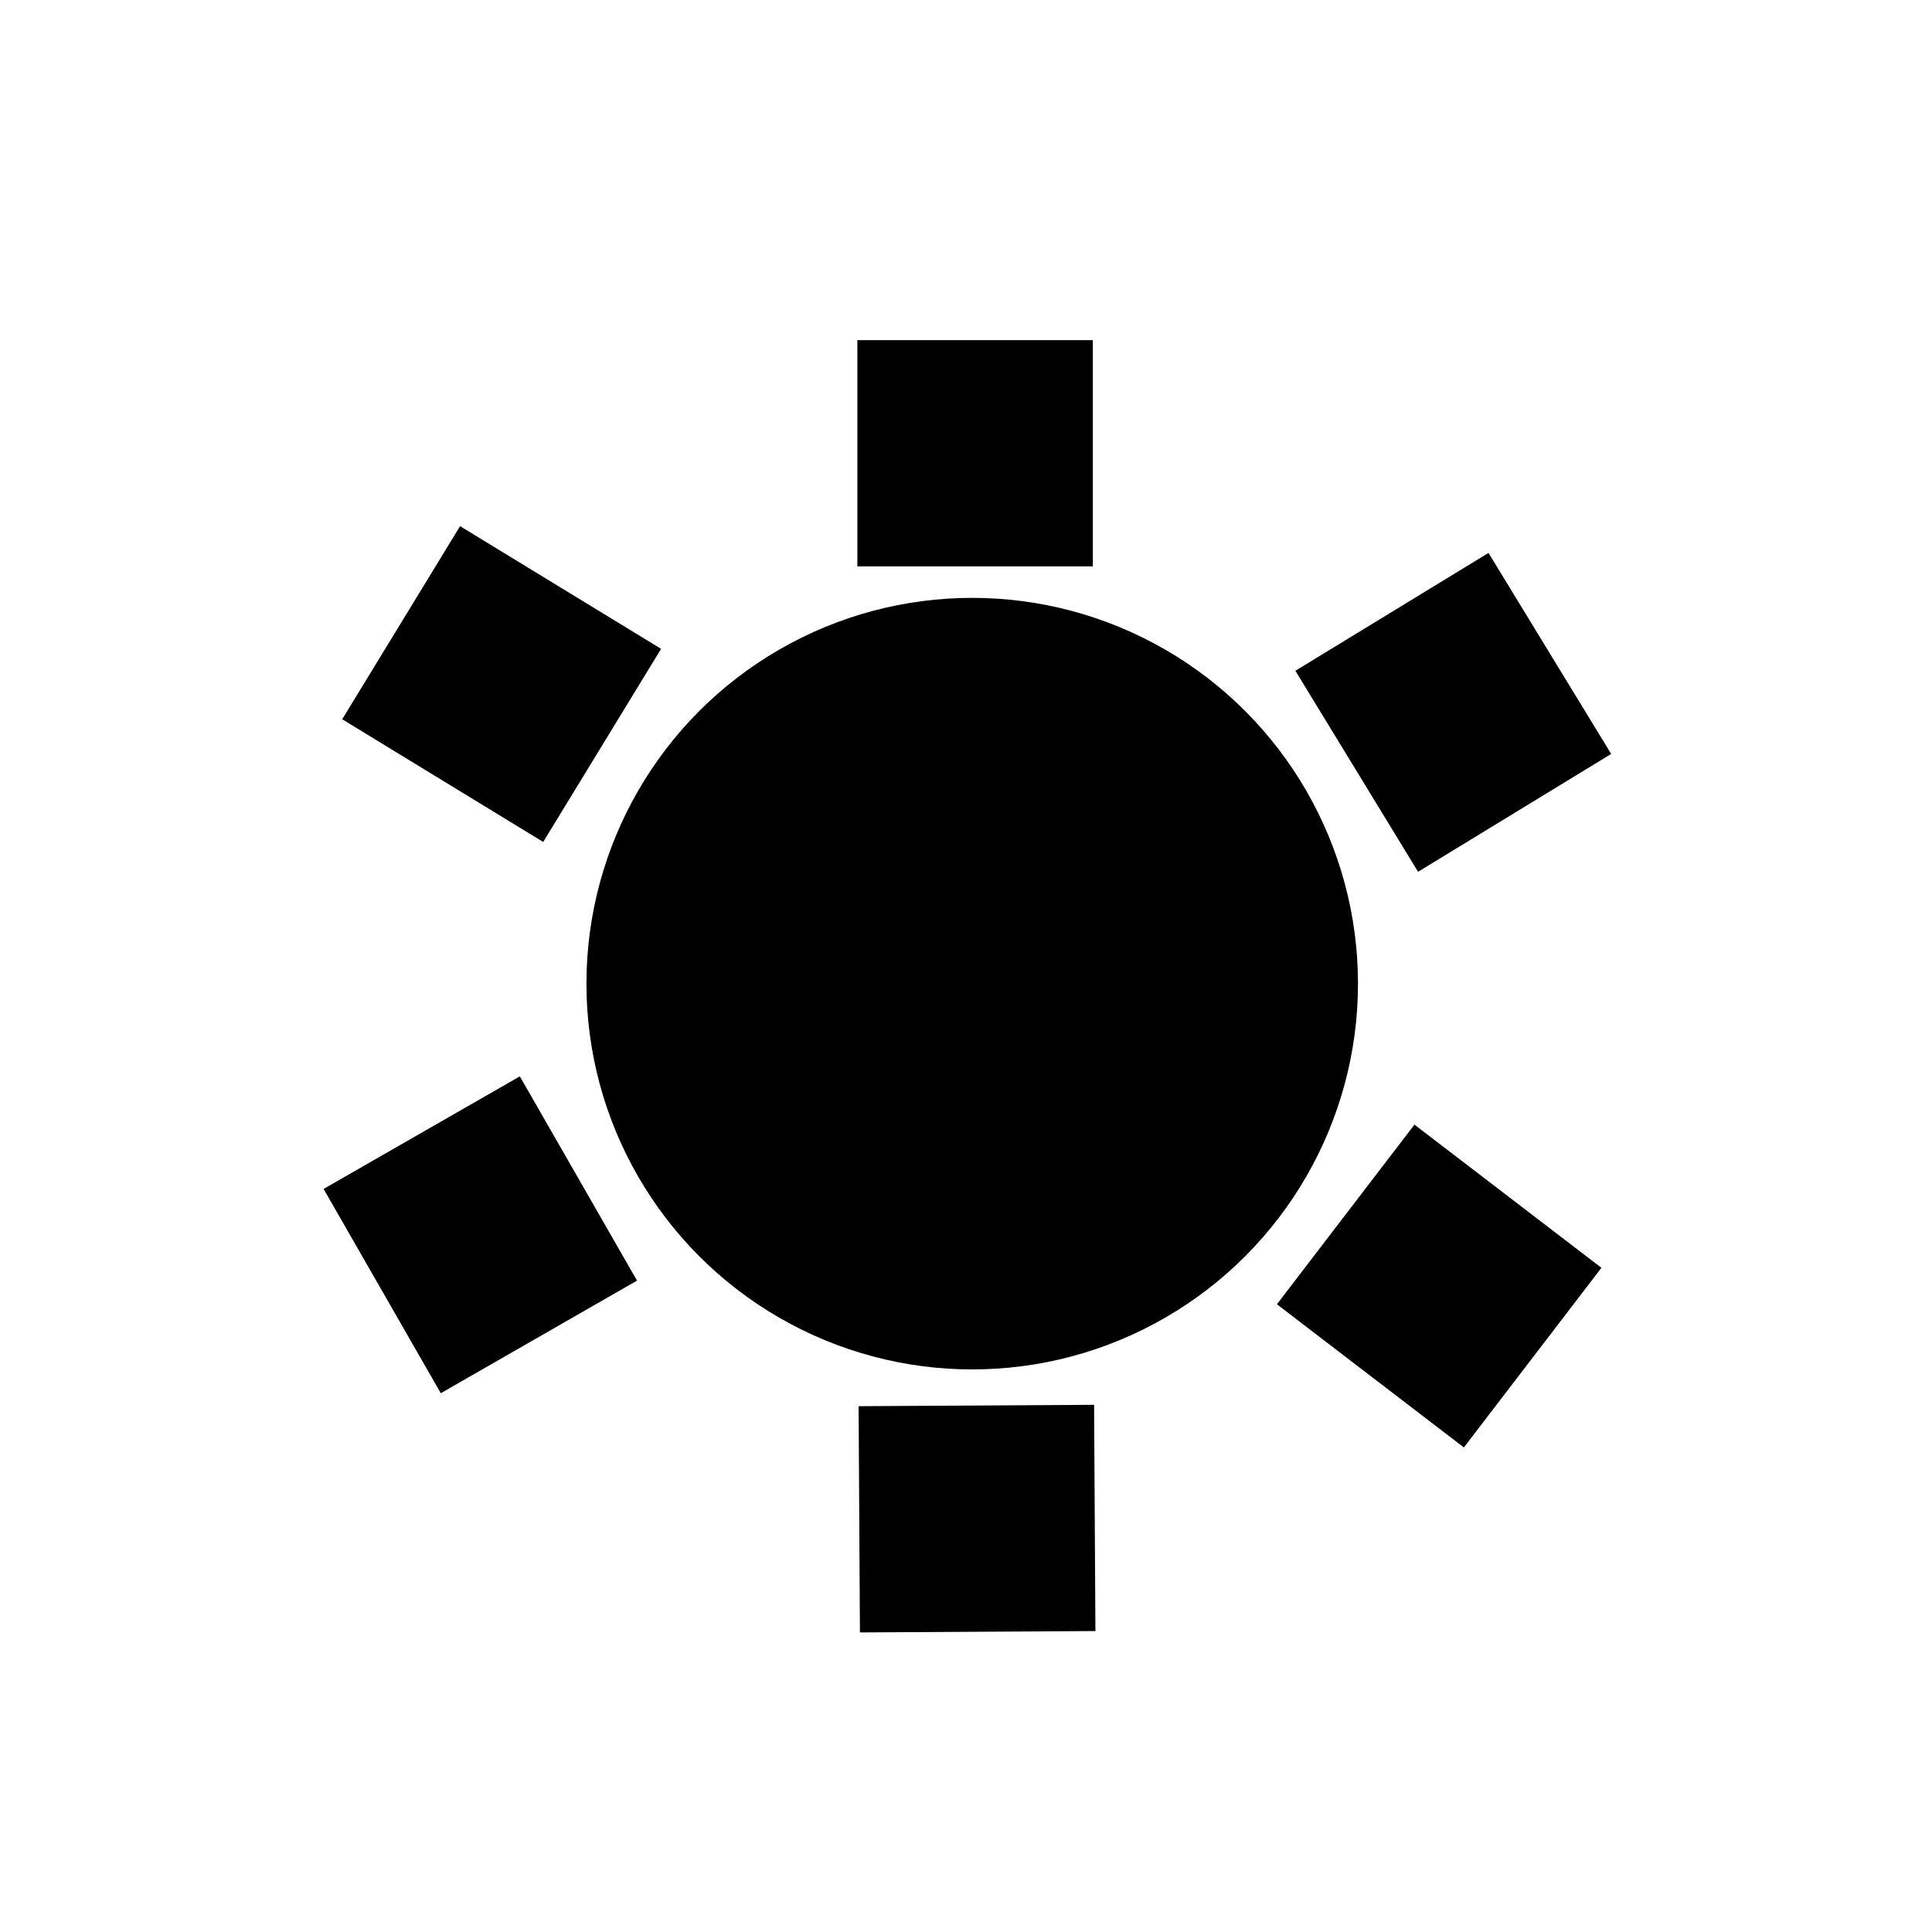 <?xml version="1.0" encoding="UTF-8" standalone="no"?>
<!-- Created with Inkscape (http://www.inkscape.org/) -->

<svg
   xmlns:dc="http://purl.org/dc/elements/1.1/"
   xmlns:cc="http://creativecommons.org/ns#"
   xmlns:rdf="http://www.w3.org/1999/02/22-rdf-syntax-ns#"
   xmlns:svg="http://www.w3.org/2000/svg"
   xmlns="http://www.w3.org/2000/svg"
   xmlns:sodipodi="http://sodipodi.sourceforge.net/DTD/sodipodi-0.dtd"
   xmlns:inkscape="http://www.inkscape.org/namespaces/inkscape"
   viewBox="0 0 512 512"
   version="1.1"
   id="svg7463"
   inkscape:version="0.92.4 (5da689c313, 2019-01-14)"
   sodipodi:docname="model_table_round_6_seats.svg">
  <defs
     id="defs7457" />
  <sodipodi:namedview
     id="base"
     pagecolor="#ffffff"
     bordercolor="#666666"
     borderopacity="1.0"
     inkscape:pageopacity="0.0"
     inkscape:pageshadow="2"
     inkscape:zoom="1.4"
     inkscape:cx="118.97089"
     inkscape:cy="225.07793"
     inkscape:document-units="px"
     inkscape:current-layer="layer1"
     showgrid="false"
     showguides="true"
     inkscape:guide-bbox="true"
     inkscape:window-width="1920"
     inkscape:window-height="1001"
     inkscape:window-x="-9"
     inkscape:window-y="-9"
     inkscape:window-maximized="1"
     units="px">
    <sodipodi:guide
       position="1244.508,256"
       orientation="0,1"
       id="guide8012"
       inkscape:locked="false"
       inkscape:label=""
       inkscape:color="rgb(0,0,255)" />
    <sodipodi:guide
       position="256,444.467"
       orientation="1,0"
       id="guide8145"
       inkscape:locked="false"
       inkscape:label=""
       inkscape:color="rgb(0,0,255)" />
  </sodipodi:namedview>
  <g
     inkscape:label="Calque 1"
     inkscape:groupmode="layer"
     id="layer1"
     transform="translate(0,-161.533)">
    <circle
       style="fill:#000000;fill-opacity:1;stroke:none;stroke-width:0.193;stroke-opacity:1"
       id="path8008"
       cx="257.648"
       cy="422.209"
       r="102.234" />
    <path
       style="fill:#000000;fill-opacity:1;stroke:none;stroke-width:0.012;stroke-opacity:1"
       d=""
       id="path8050"
       inkscape:connector-curvature="0" />
    <path
       style="fill:#000000;fill-opacity:1;stroke:none;stroke-width:0.469px;stroke-linecap:butt;stroke-linejoin:miter;stroke-opacity:1"
       d="m 227.205,311.629 v -59.956 h 62.408 v 59.956 z"
       id="path8056"
       inkscape:connector-curvature="0"
       sodipodi:nodetypes="ccccc" />
    <path
       style="fill:#000000;fill-opacity:1;stroke:none;stroke-width:0.469px;stroke-linecap:butt;stroke-linejoin:miter;stroke-opacity:1"
       d="m 85.756,476.615 52.005,-29.837 31.057,54.132 -52.005,29.837 z"
       id="path8056-7"
       inkscape:connector-curvature="0"
       sodipodi:nodetypes="ccccc" />
    <path
       style="fill:#000000;fill-opacity:1;stroke:none;stroke-width:0.469px;stroke-linecap:butt;stroke-linejoin:miter;stroke-opacity:1"
       d="m 227.891,594.145 -0.353,-59.955 62.407,-0.367 0.353,59.955 z"
       id="path8056-3"
       inkscape:connector-curvature="0"
       sodipodi:nodetypes="ccccc" />
    <path
       style="fill:#000000;fill-opacity:1;stroke:none;stroke-width:0.469px;stroke-linecap:butt;stroke-linejoin:miter;stroke-opacity:1"
       d="m 90.687,352.144 31.239,-51.174 53.268,32.517 -31.239,51.174 z"
       id="path8056-6"
       inkscape:connector-curvature="0"
       sodipodi:nodetypes="ccccc" />
    <path
       style="fill:#000000;fill-opacity:1;stroke:none;stroke-width:0.469px;stroke-linecap:butt;stroke-linejoin:miter;stroke-opacity:1"
       d="m 343.291,339.295 51.178,-31.233 32.511,53.271 -51.178,31.233 z"
       id="path8056-2"
       inkscape:connector-curvature="0"
       sodipodi:nodetypes="ccccc" />
    <path
       style="fill:#000000;fill-opacity:1;stroke:none;stroke-width:0.469px;stroke-linecap:butt;stroke-linejoin:miter;stroke-opacity:1"
       d="m 338.393,507.177 36.451,-47.603 49.55,37.942 -36.451,47.603 z"
       id="path8056-26"
       inkscape:connector-curvature="0"
       sodipodi:nodetypes="ccccc" />
  </g>
</svg>
